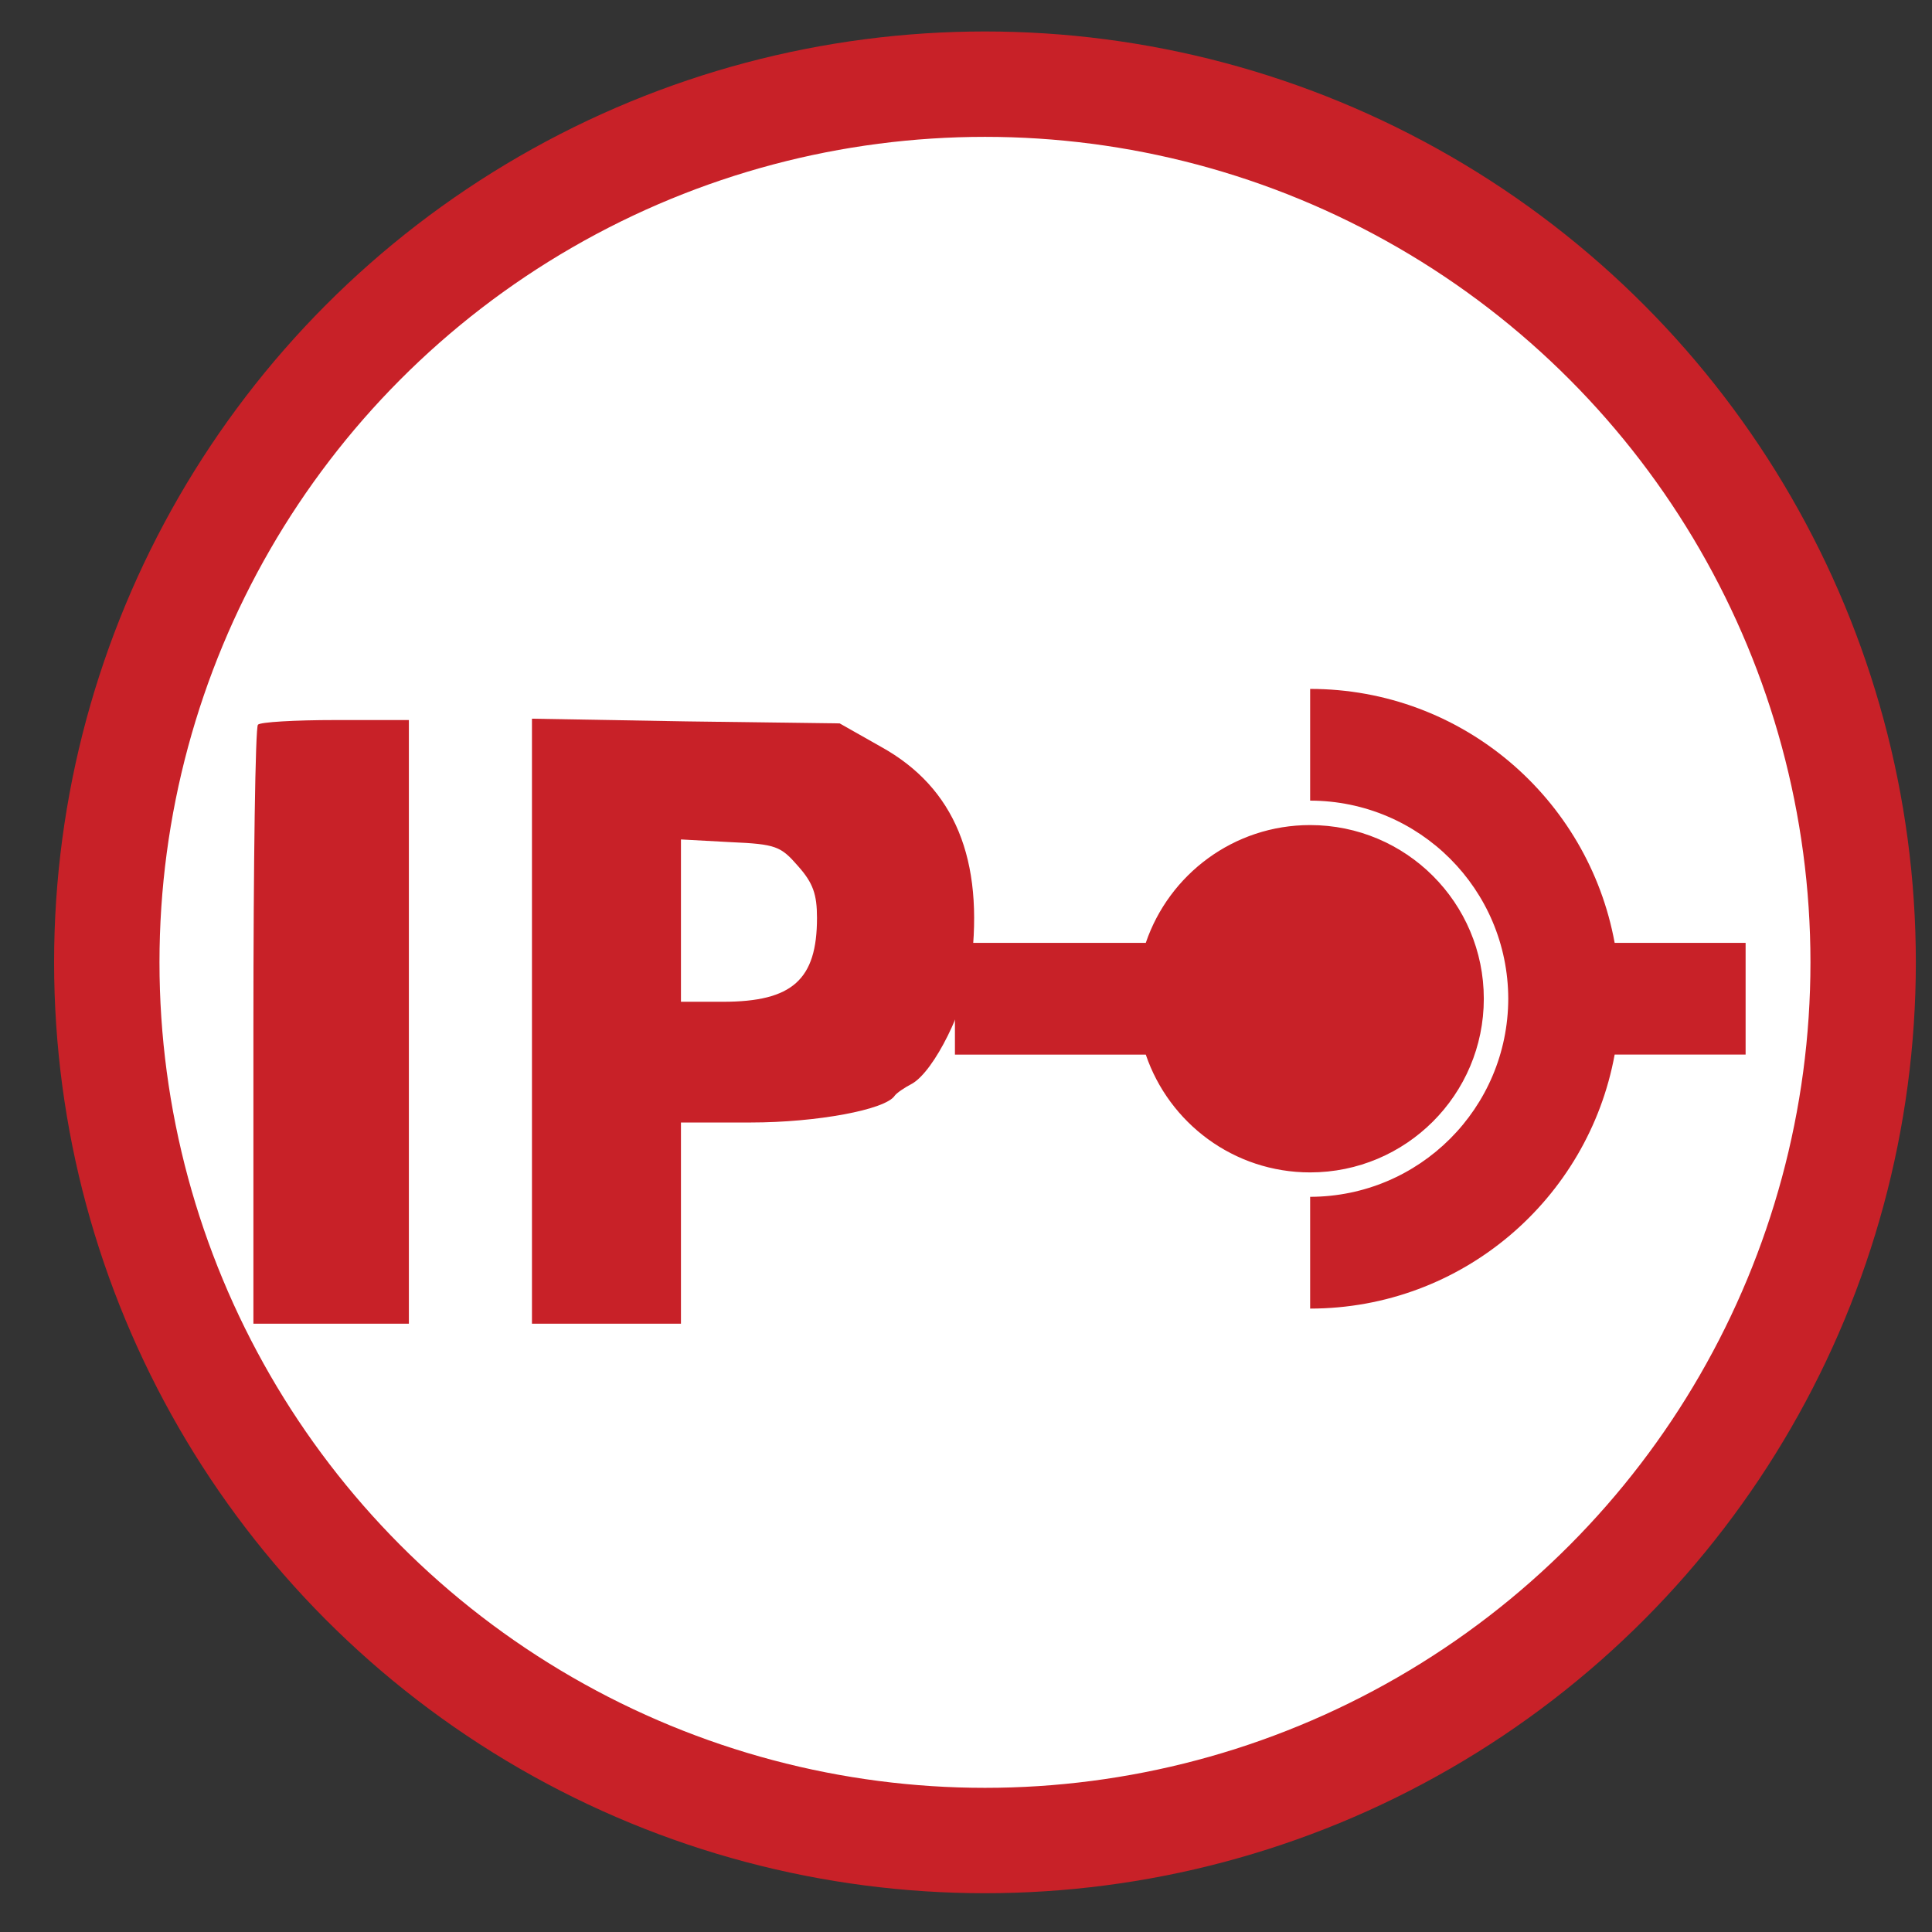 <svg xmlns="http://www.w3.org/2000/svg" version="1.0" width="55" height="55" preserveAspectRatio="xMidYMid meet" style="background-color: #FFFFFF;"  viewBox="0 0 55 55">
<rect x="0" y="0" width="55" height="55" fill="#333333" stroke="none"/>
<g class="currentLayer" style=""><title>Layer 1</title>
    <circle class="frame" r="25" style="fill:white;fill-opacity=0.0;stroke-width:3;stroke:#C82128" cy="27.396" cx="28.04" id="svg_10"/><g transform="translate(0,300) scale(0.1,-0.1) " fill="#C82128" stroke="none" id="svg_1" class="">
<path d="M73.43,2793.681 c-0.738,-0.573 -1.291,-39.336 -1.291,-85.928 l0,-84.591 l22.13,0 l22.13,0 l0,85.928 l0,85.928 l-20.839,0 c-11.618,0 -21.577,-0.573 -22.13,-1.337 z" id="svg_3"/>
<path d="M151.438,2709.281 l0,-86.118 l21.208,0 l21.208,0 l0,28.643 l0,28.643 l19.917,0 c18.626,0 38.358,3.628 40.94,7.638 c0.553,0.764 2.766,2.291 4.979,3.437 c6.27,3.628 15.122,21.386 16.782,33.989 c3.688,29.788 -4.61,50.22 -25.634,61.868 l-11.803,6.683 l-43.706,0.573 l-43.891,0.764 l0,-86.118 zm75.795,44.109 c4.242,-4.774 5.348,-8.02 5.348,-14.703 c0,-17.567 -7.008,-23.869 -26.74,-23.869 l-11.987,0 l0,23.105 l0,23.105 l14.016,-0.764 c13.093,-0.573 14.384,-1.146 19.364,-6.874 z" id="svg_4"/>
</g><path fill="#C82128" stroke-dashoffset="" fill-rule="nonzero" marker-start="" marker-mid="" marker-end="" id="svg_2" d="M45.966,26.842 C45.215,22.73 41.624,19.612 37.297,19.612 L37.297,22.792 C40.411,22.797 42.93,25.317 42.937,28.432 C42.93,31.546 40.411,34.065 37.297,34.071 L37.297,37.253 C41.624,37.25 45.215,34.132 45.966,30.021 L49.694,30.021 L49.694,26.842 L45.966,26.842 zM42.241,28.432 C42.241,25.701 40.027,23.488 37.296,23.488 C35.123,23.488 33.281,24.892 32.618,26.841 L27.185,26.841 L27.185,30.022 L32.618,30.022 C33.28,31.972 35.123,33.376 37.296,33.376 C40.027,33.376 42.241,31.162 42.241,28.432 z" style="color: #C82128;" class=""/></g></svg>
